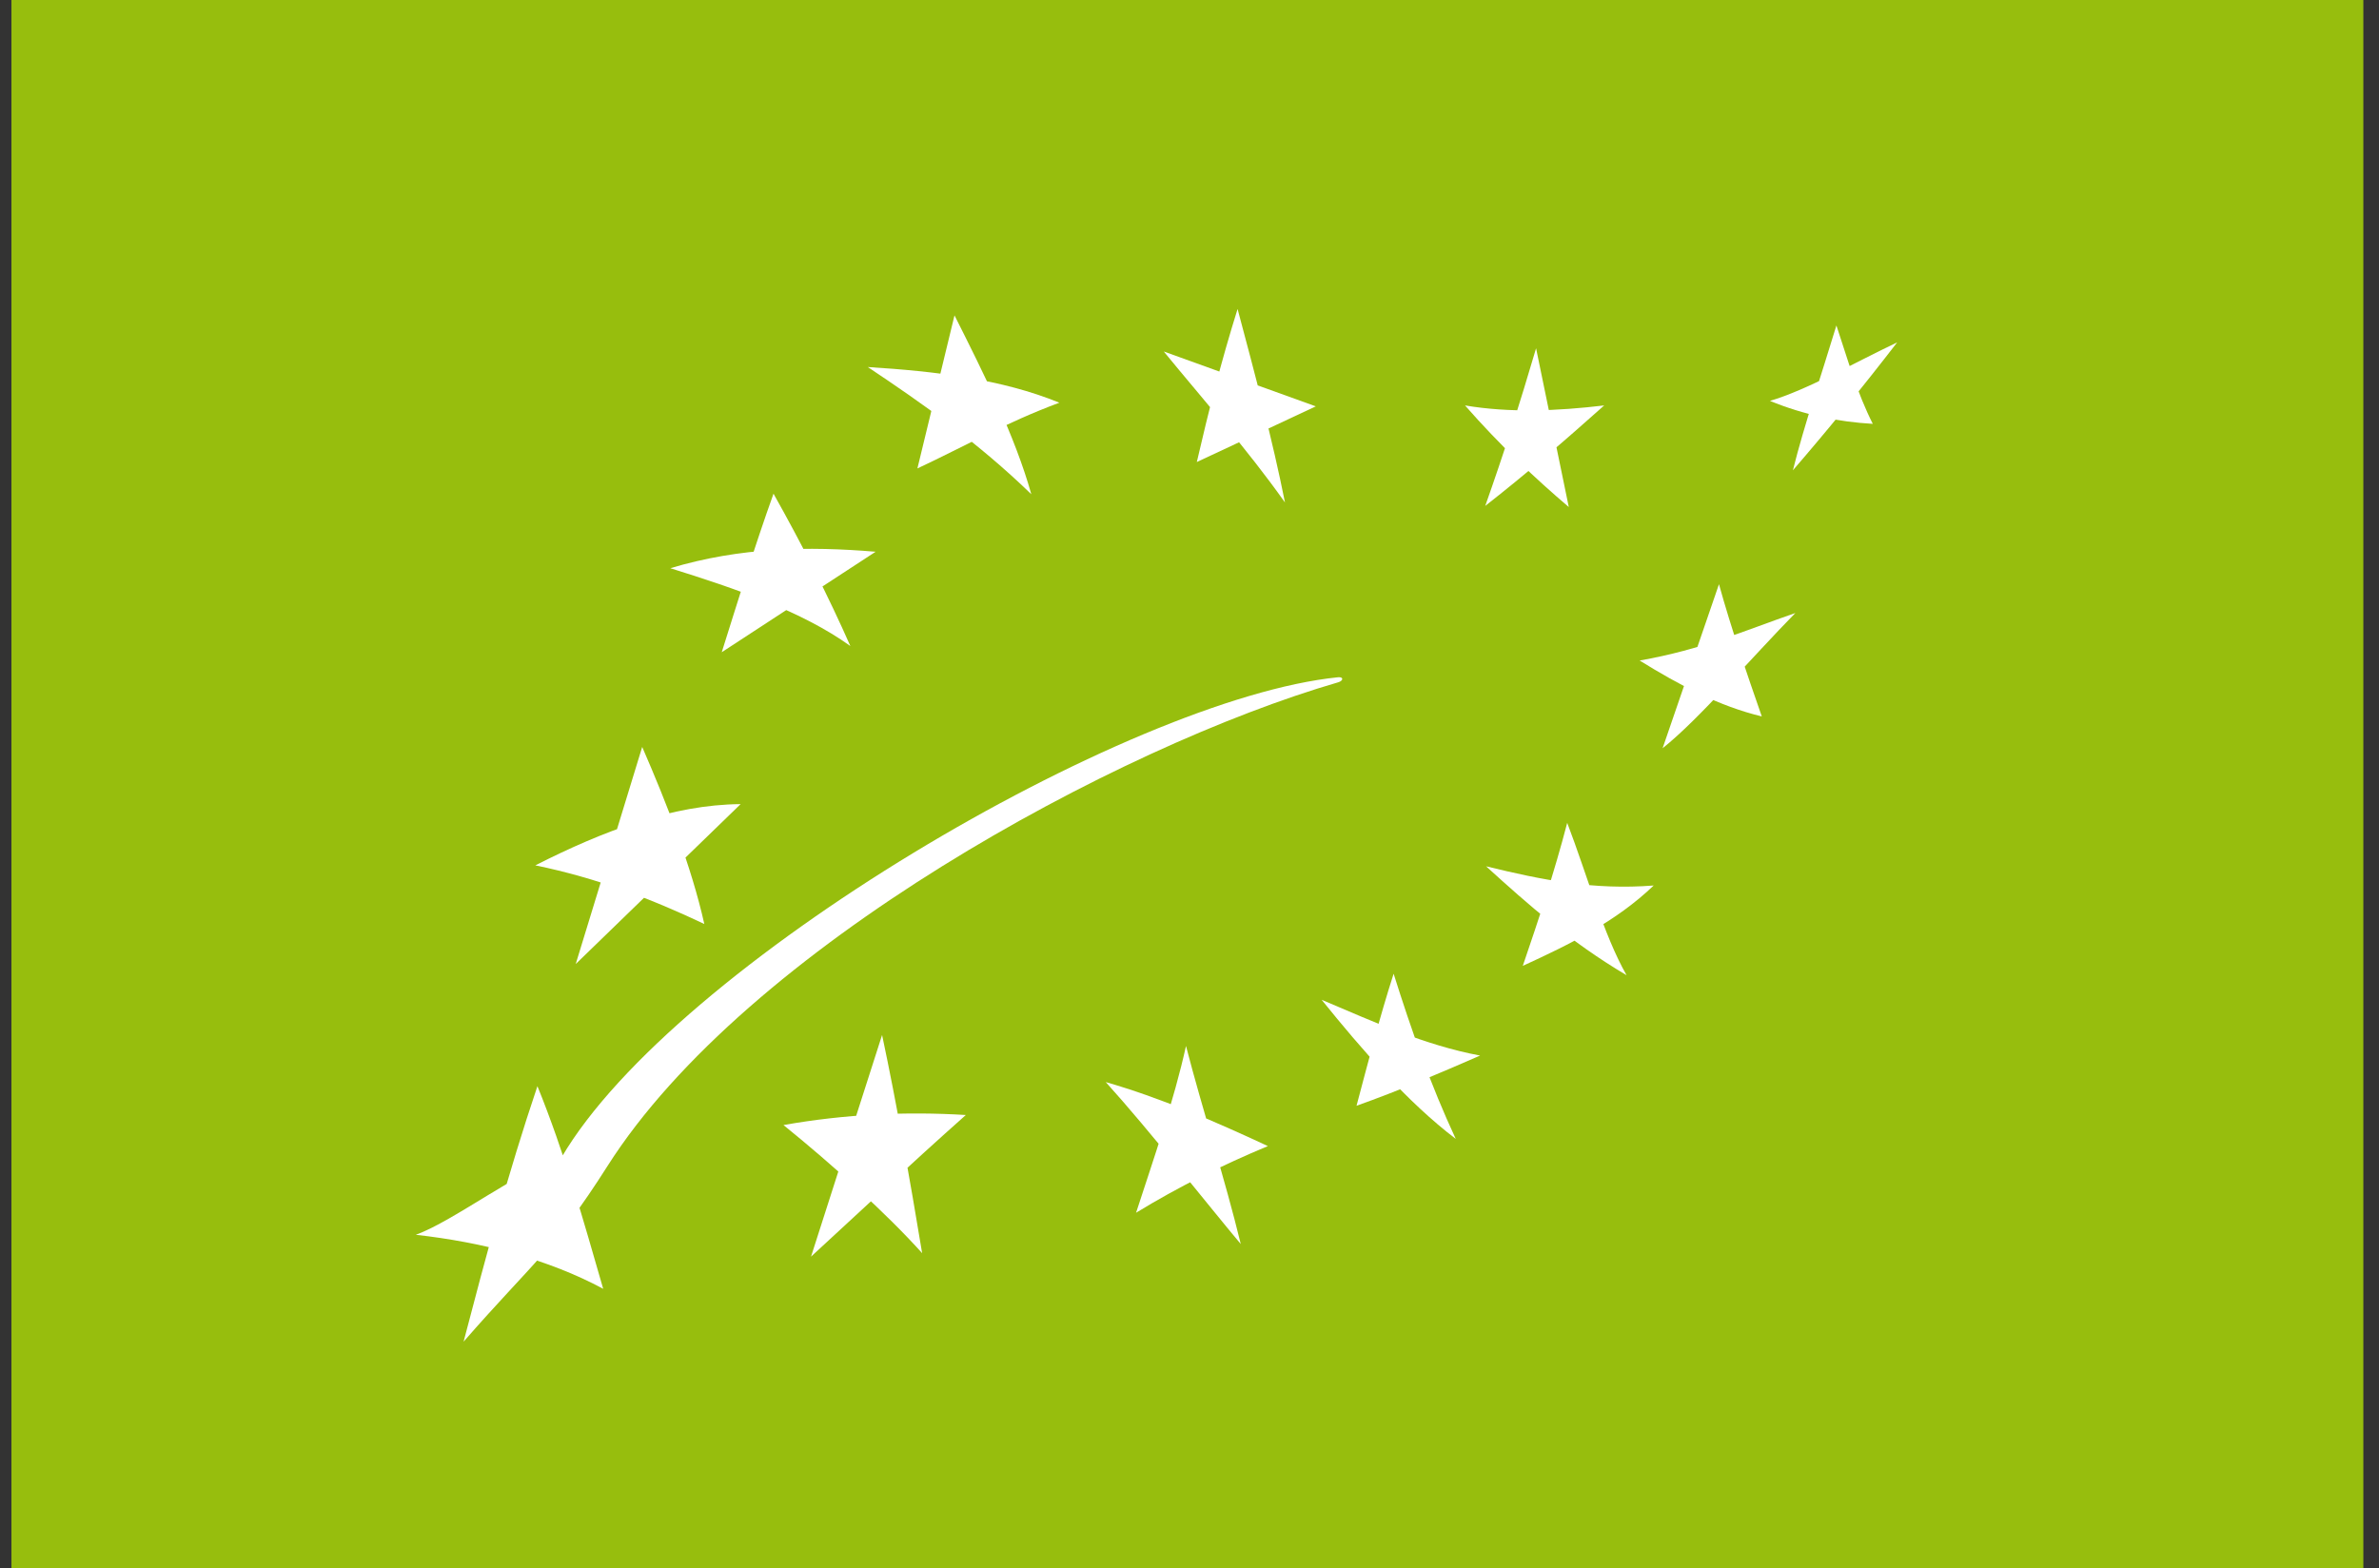 <svg width="91" height="60" viewBox="0 0 91 60" fill="none" xmlns="http://www.w3.org/2000/svg">
<rect x="0" y="0" width="91" height="60" fill="#333333" stroke="none"/>
<path d="M90.401 0H0.438V60H90.401V0Z" fill="#97BE0D"/>
<path d="M33.195 14.042C35.773 14.203 38.317 14.503 40.522 15.406C38.455 16.175 36.886 17.083 35.092 17.921L36.511 12.065C37.635 14.3 38.823 16.674 39.449 18.908C37.406 16.927 35.316 15.458 33.195 14.042Z" fill="white"/>
<path d="M44.516 13.447L50.331 15.546L45.78 17.676C46.221 15.763 46.711 13.826 47.339 11.82C47.999 14.292 48.679 16.844 49.152 19.223C47.678 17.144 46.076 15.355 44.516 13.447Z" fill="white"/>
<path d="M56.039 15.511C57.752 15.8 59.557 15.725 61.362 15.511C59.885 16.831 58.382 18.127 56.812 19.355C57.507 17.392 58.155 15.38 58.757 13.324C59.174 15.348 59.591 17.373 60.008 19.397C58.767 18.343 57.385 17.048 56.039 15.511Z" fill="white"/>
<path d="M67.703 15.337C69.126 14.918 70.971 13.855 72.569 13.099C71.24 14.824 69.91 16.453 68.581 17.992C69.025 16.219 69.663 14.374 70.245 12.451C70.69 13.783 71.028 15.011 71.637 16.215C70.326 16.141 69.014 15.875 67.703 15.337Z" fill="white"/>
<path d="M62.719 25.27C65.124 24.846 66.739 24.12 68.675 23.452C66.982 25.176 64.992 27.517 63.597 28.625L65.753 22.35C66.237 24.097 66.816 25.751 67.391 27.408C65.769 27.02 64.247 26.217 62.719 25.27Z" fill="white"/>
<path d="M56.844 33.142C59.023 33.675 60.96 34.055 63.256 33.877C61.822 35.253 60.052 36.126 58.249 36.951C58.848 35.193 59.441 33.422 59.948 31.48C60.704 33.458 61.347 35.786 62.219 37.309C60.068 36.039 58.444 34.594 56.844 33.142Z" fill="white"/>
<path d="M50.555 38.249C52.575 39.103 54.49 39.984 56.616 40.383C55.072 41.055 53.525 41.723 51.889 42.303C52.348 40.584 52.756 38.971 53.308 37.252C53.983 39.397 54.729 41.518 55.684 43.57C53.862 42.187 52.109 40.177 50.555 38.249Z" fill="white"/>
<path d="M42.297 41.397C44.364 41.992 46.431 42.882 48.498 43.846C46.773 44.564 45.088 45.399 43.456 46.396C44.15 44.266 44.908 42.091 45.366 40.016C46.005 42.483 46.847 45.068 47.461 47.593C46.214 46.111 44.014 43.299 42.297 41.397Z" fill="white"/>
<path d="M29.969 43.041C32.342 42.622 34.664 42.517 36.944 42.657C34.748 44.61 32.966 46.289 31.023 48.075C31.929 45.248 32.835 42.422 33.741 39.596C34.309 42.264 34.798 45.09 35.273 47.942C33.895 46.41 31.849 44.563 29.969 43.041Z" fill="white"/>
<path d="M25.641 21.738C28.314 20.935 30.914 20.892 33.494 21.108L27.608 24.952C28.245 22.93 28.863 20.909 29.588 18.887C30.695 20.86 31.699 22.834 32.527 24.715C30.676 23.385 28.137 22.517 25.641 21.738Z" fill="white"/>
<path d="M20.477 33.106C23.083 31.785 25.724 30.783 28.33 30.763L22.022 36.881L24.565 28.576C25.515 30.76 26.452 33.164 26.941 35.349C24.94 34.401 22.848 33.592 20.477 33.106Z" fill="white"/>
<path d="M15.906 47.239C17.361 46.714 19.938 44.718 21.479 44.279C25.794 36.911 43.119 26.727 51.181 25.91C51.408 25.888 51.382 26.047 51.191 26.102C42.736 28.558 28.542 36.254 23.233 44.616C21.191 47.831 20.389 48.287 17.733 51.328C18.576 48.103 19.438 44.871 20.557 41.554C21.583 44.076 22.32 46.694 23.073 49.306C20.976 48.179 18.472 47.527 15.906 47.239Z" fill="white"/>
</svg>
